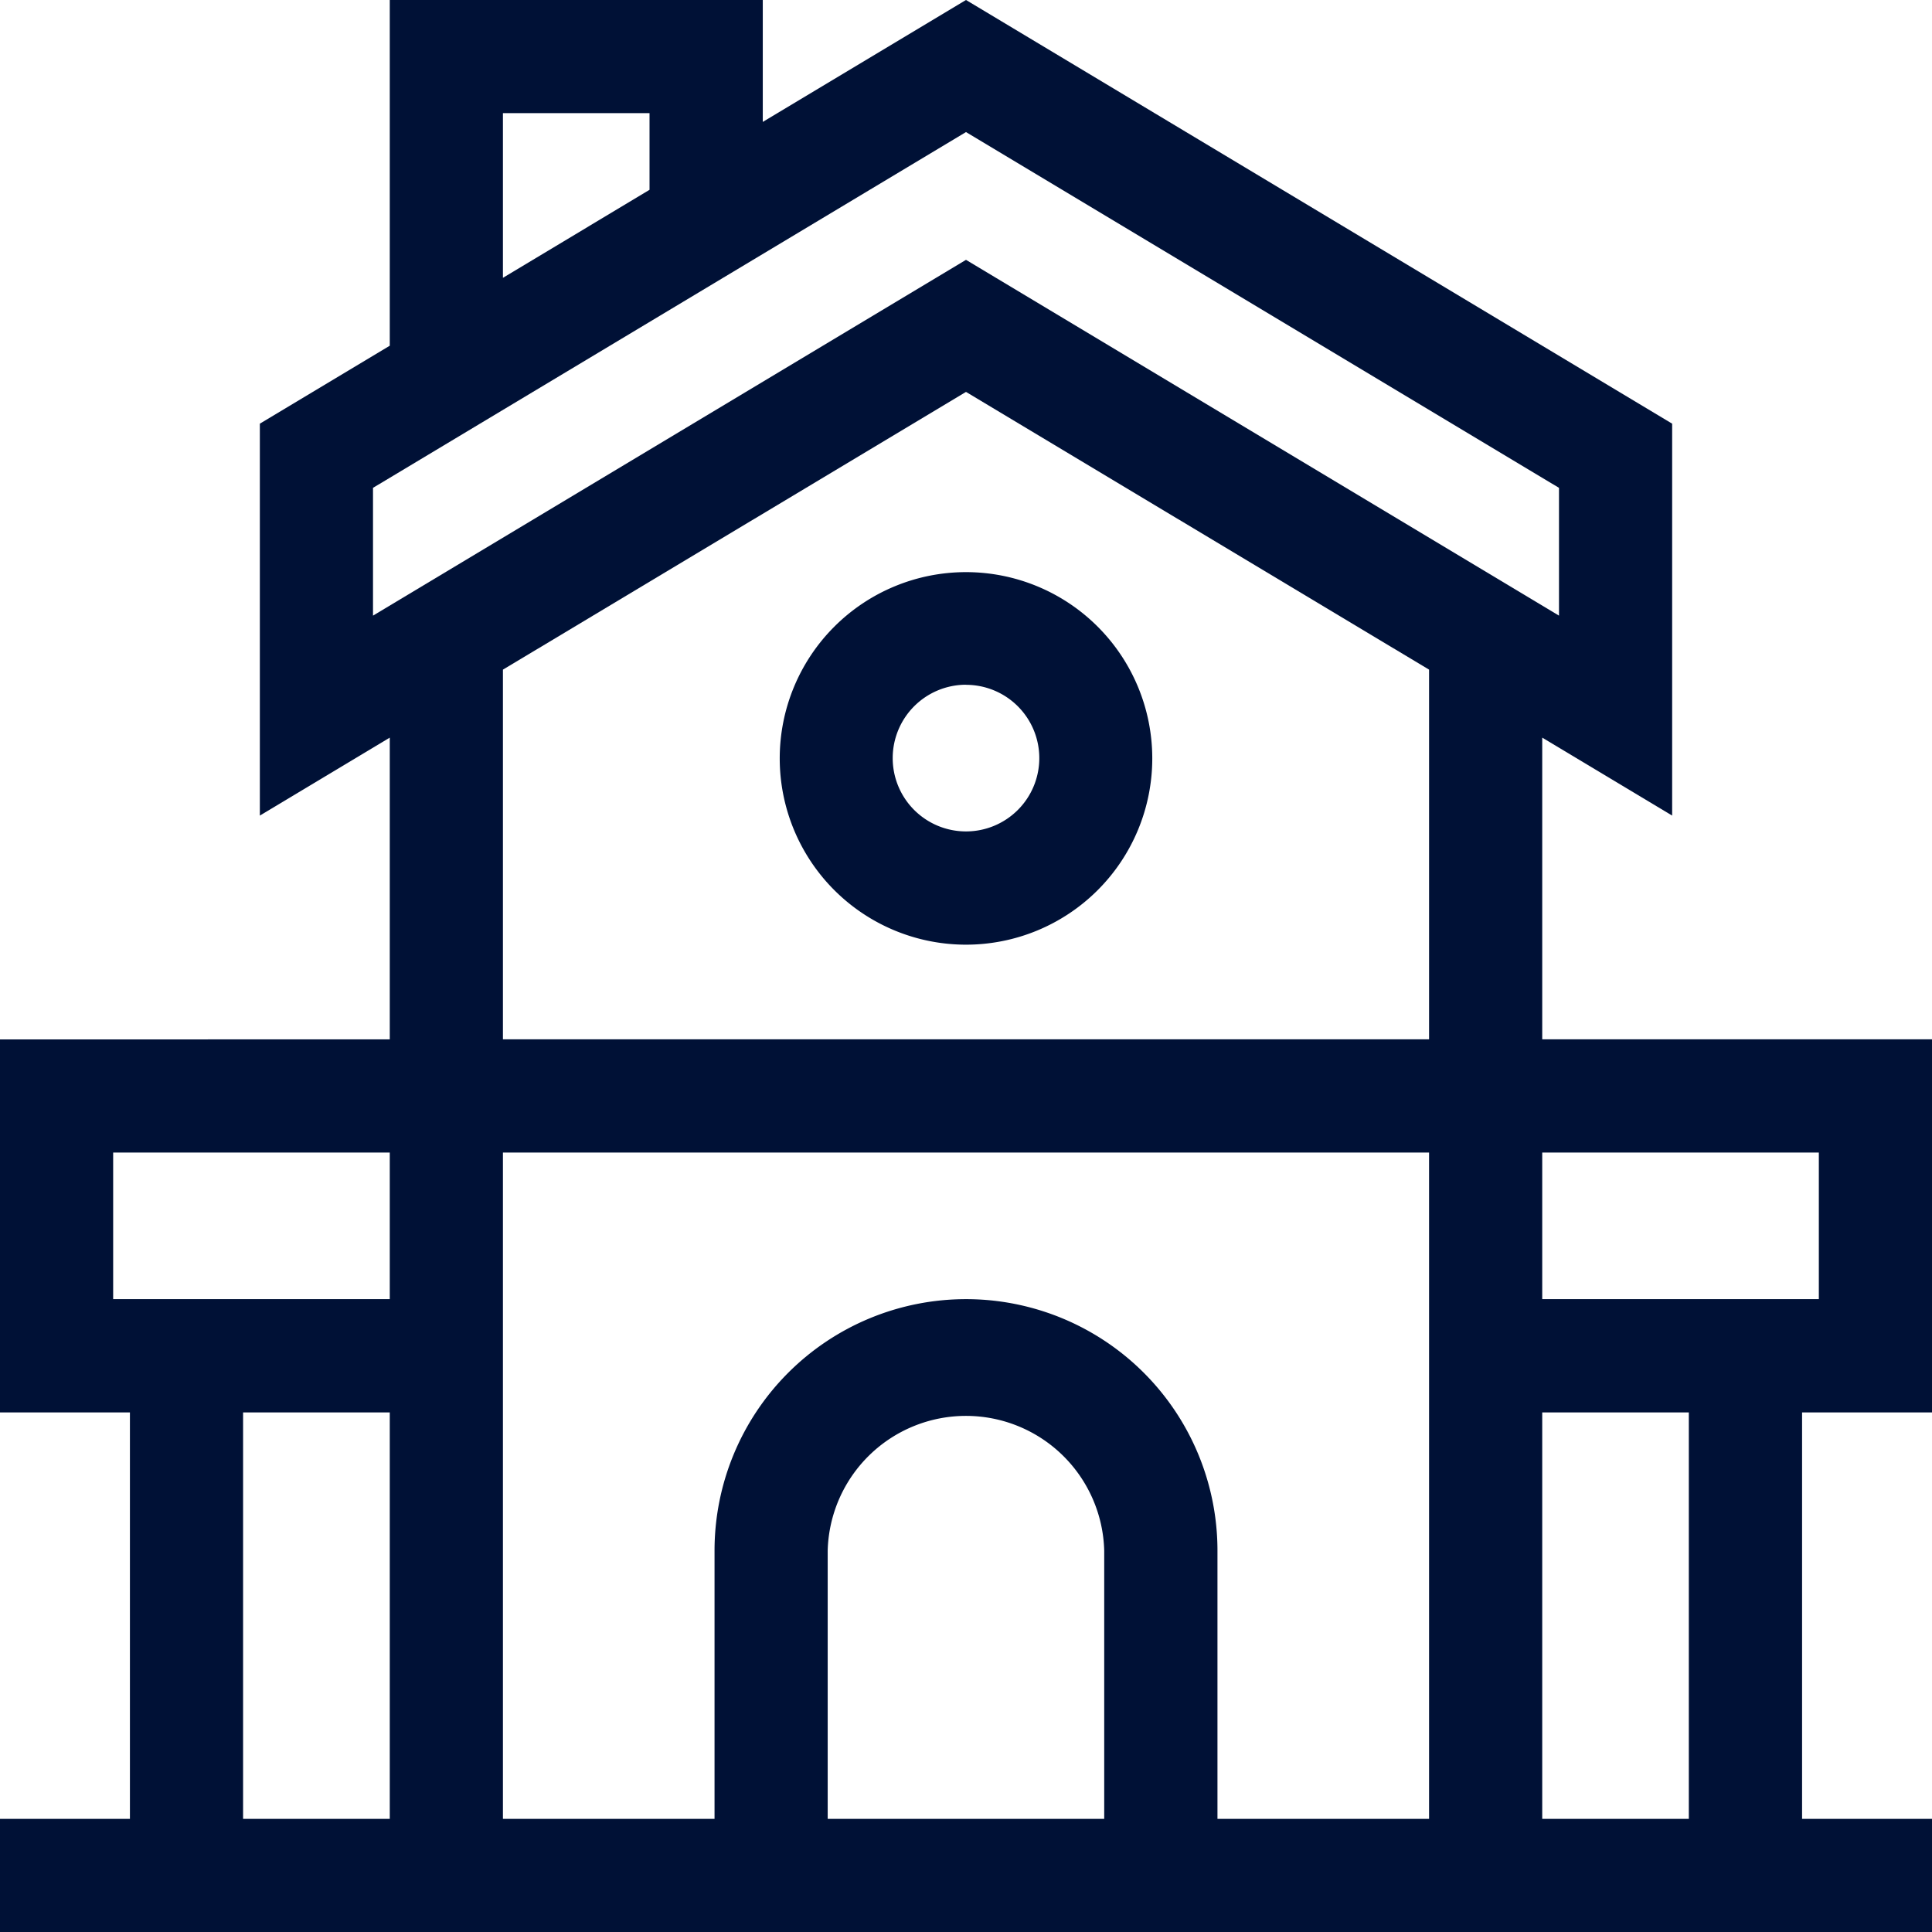 <svg id="home" xmlns="http://www.w3.org/2000/svg" width="20.744" height="20.744" viewBox="0 0 20.744 20.744">
  <path id="Path_11181" data-name="Path 11181" d="M20.744,15.165V11.159H16.559V7.92l1.395.837V4.549L10.372,0,8.19,1.309V0H4.185V3.712L2.79,4.549V8.757L4.185,7.92v3.24H0v4.005H1.395v4.364H0v1.215H20.744V19.529H19.349V15.165Zm-1.215-2.79v1.574H16.559V12.375Zm-7.672,7.154H8.887v-2.88a1.485,1.485,0,0,1,2.969,0v2.88Zm-1.485-5.58a2.7,2.7,0,0,0-2.7,2.7v2.88H5.4V12.375h9.944v7.154H13.072v-2.88A2.7,2.7,0,0,0,10.372,13.949ZM5.4,1.215H6.974v.823L5.4,2.983ZM4.005,5.238l6.367-3.82,6.367,3.82V6.61L10.372,2.79,4.005,6.61Zm6.367-1.03L15.344,7.19v3.969H5.4V7.19ZM1.215,12.375H4.185v1.574H1.215Zm1.395,2.79H4.185v4.364H2.61Zm15.523,4.364H16.559V15.165h1.574Z" fill="#001136"/>
  <path id="Path_11182" data-name="Path 11182" d="M208.574,155.491a2,2,0,1,0-2-2A2,2,0,0,0,208.574,155.491Zm0-2.79a.787.787,0,1,1-.787.787A.788.788,0,0,1,208.574,152.7Z" transform="translate(-198.202 -145.348)" fill="#001136"/>
</svg>
